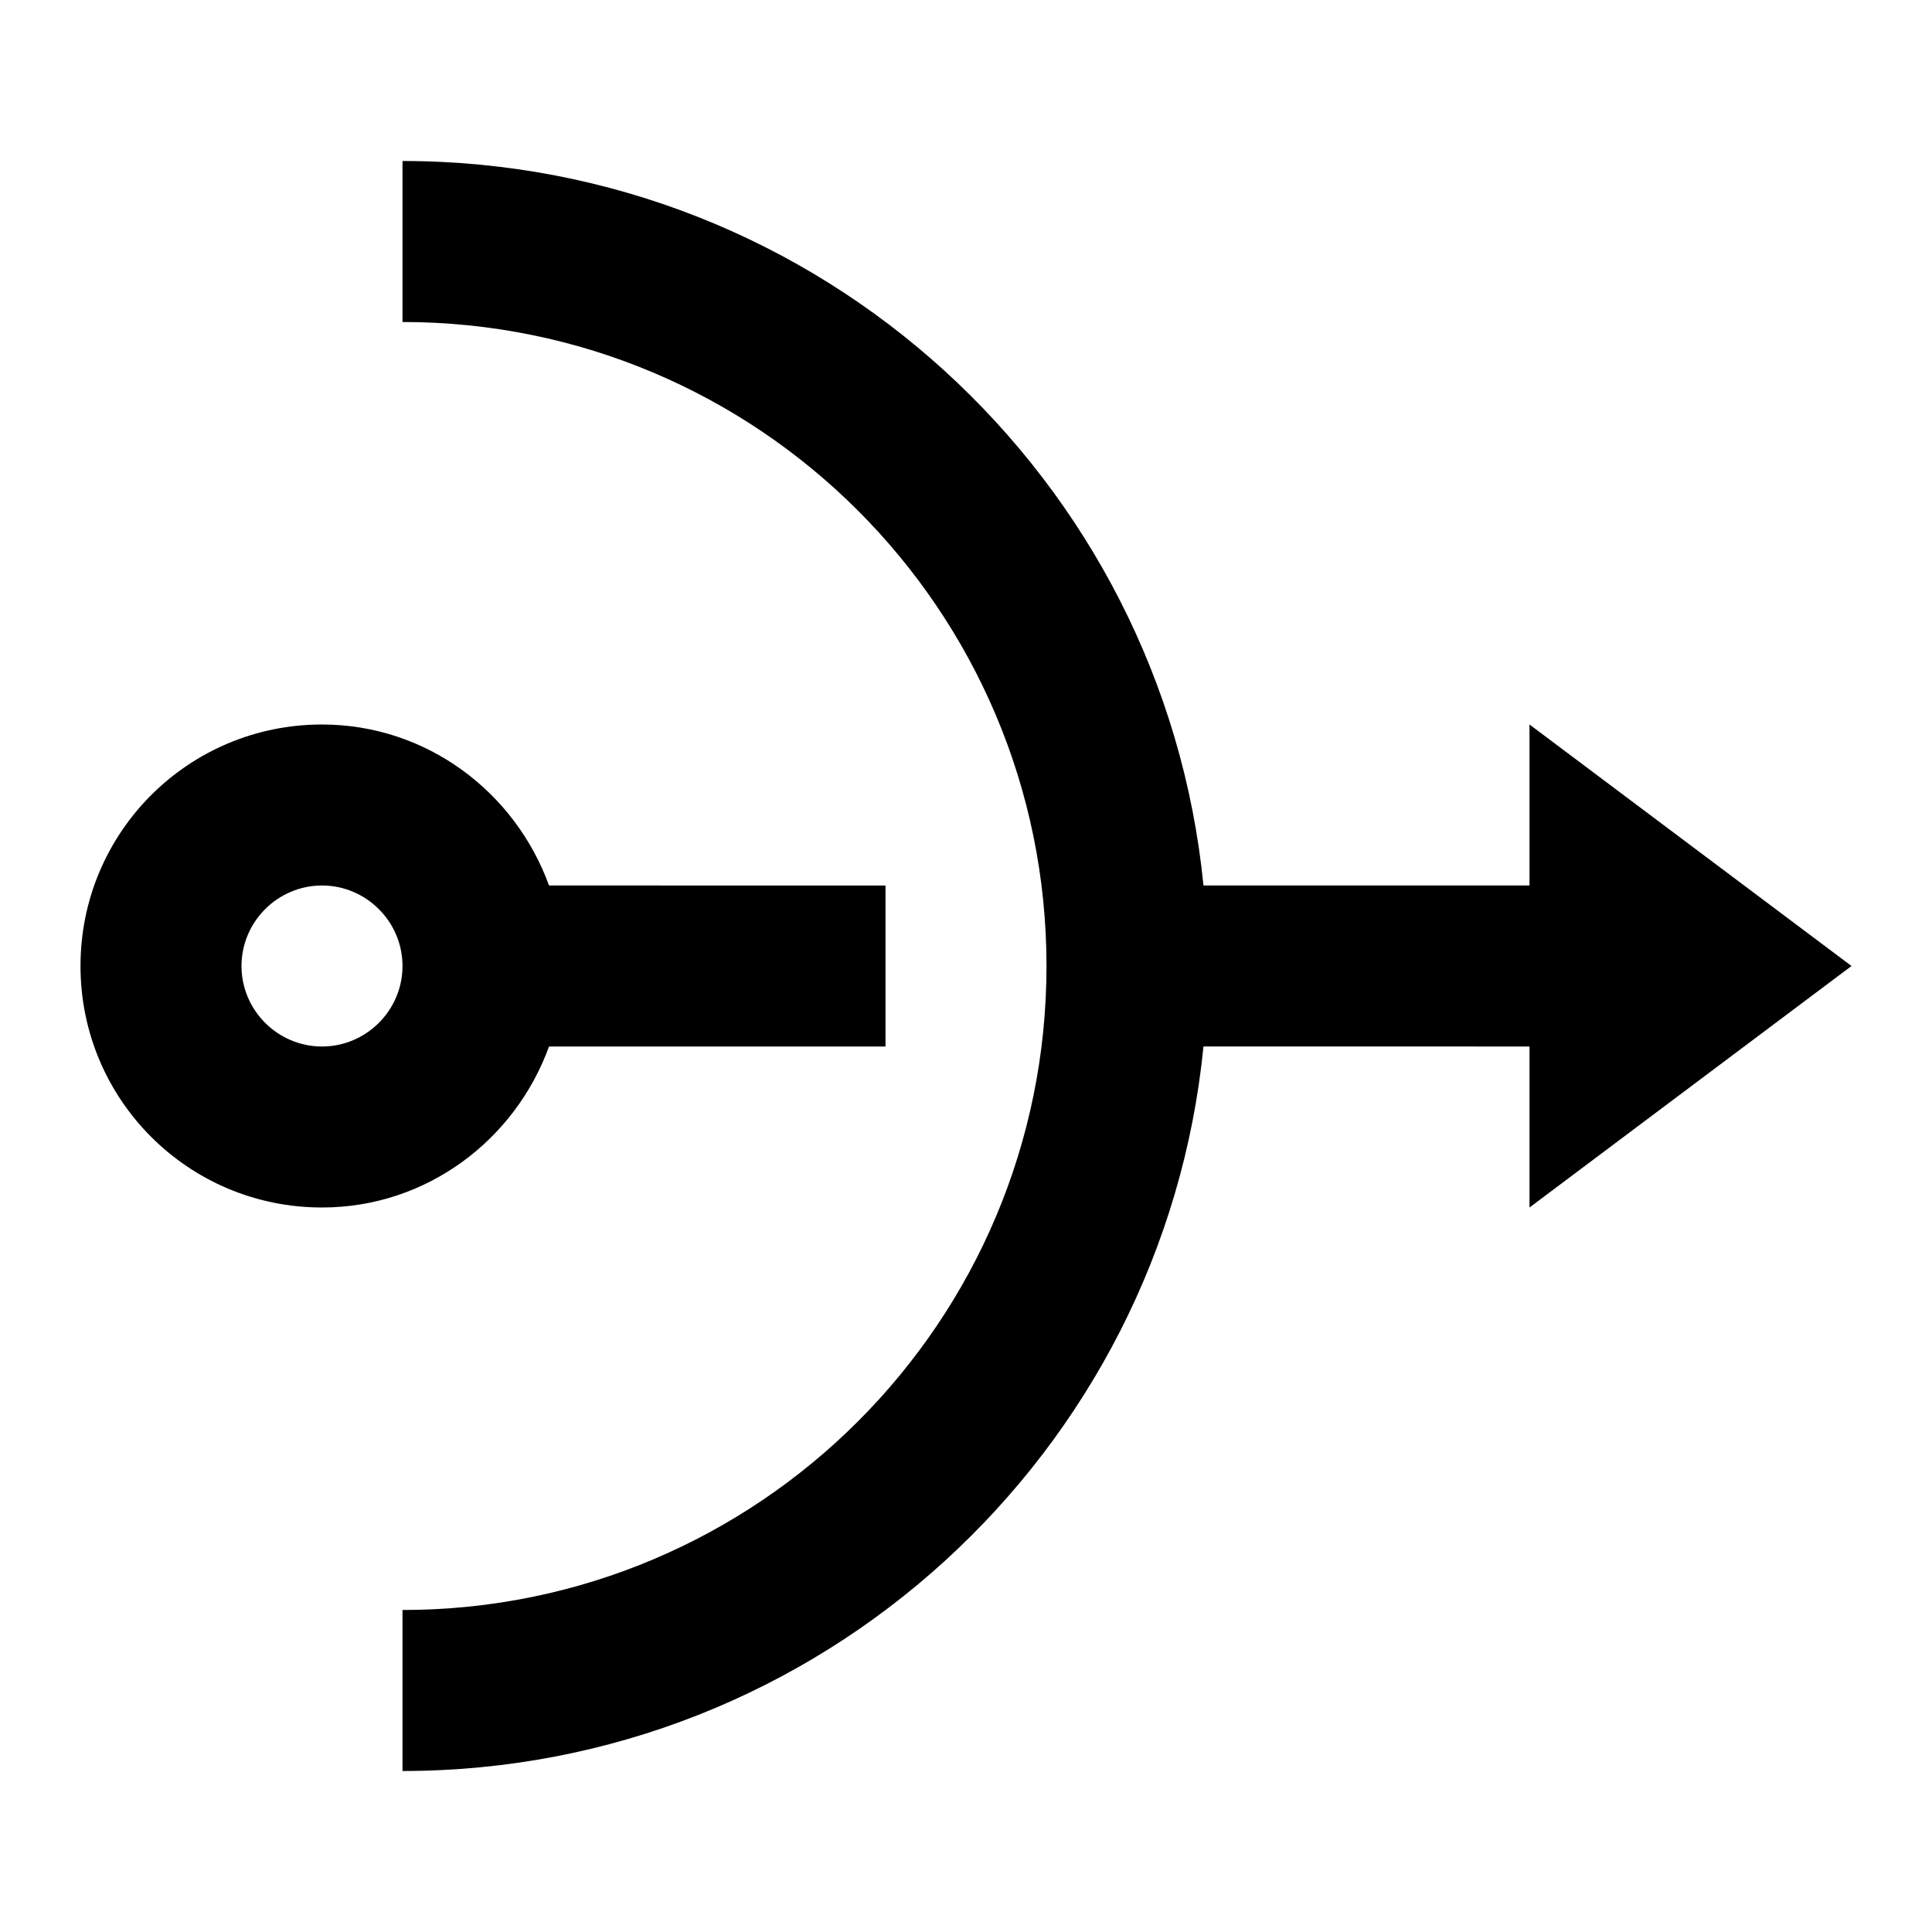 <svg id="icon" xmlns="http://www.w3.org/2000/svg" width="24" height="24" viewBox="0 0 24 24"><path d="M6.82 13H11v-2H6.82C6.4 9.84 5.3 9 4 9c-1.66 0-3 1.34-3 3s1.34 3 3 3c1.3 0 2.4-.84 2.82-2zM4 13c-.55 0-1-.45-1-1s.45-1 1-1 1 .45 1 1-.45 1-1 1z"/><path d="m23 12-4-3v2h-4.05c-.5-5.05-4.76-9-9.95-9v2c4.42 0 8 3.58 8 8s-3.58 8-8 8v2c5.19 0 9.45-3.95 9.95-9H19v2l4-3z"/></svg>